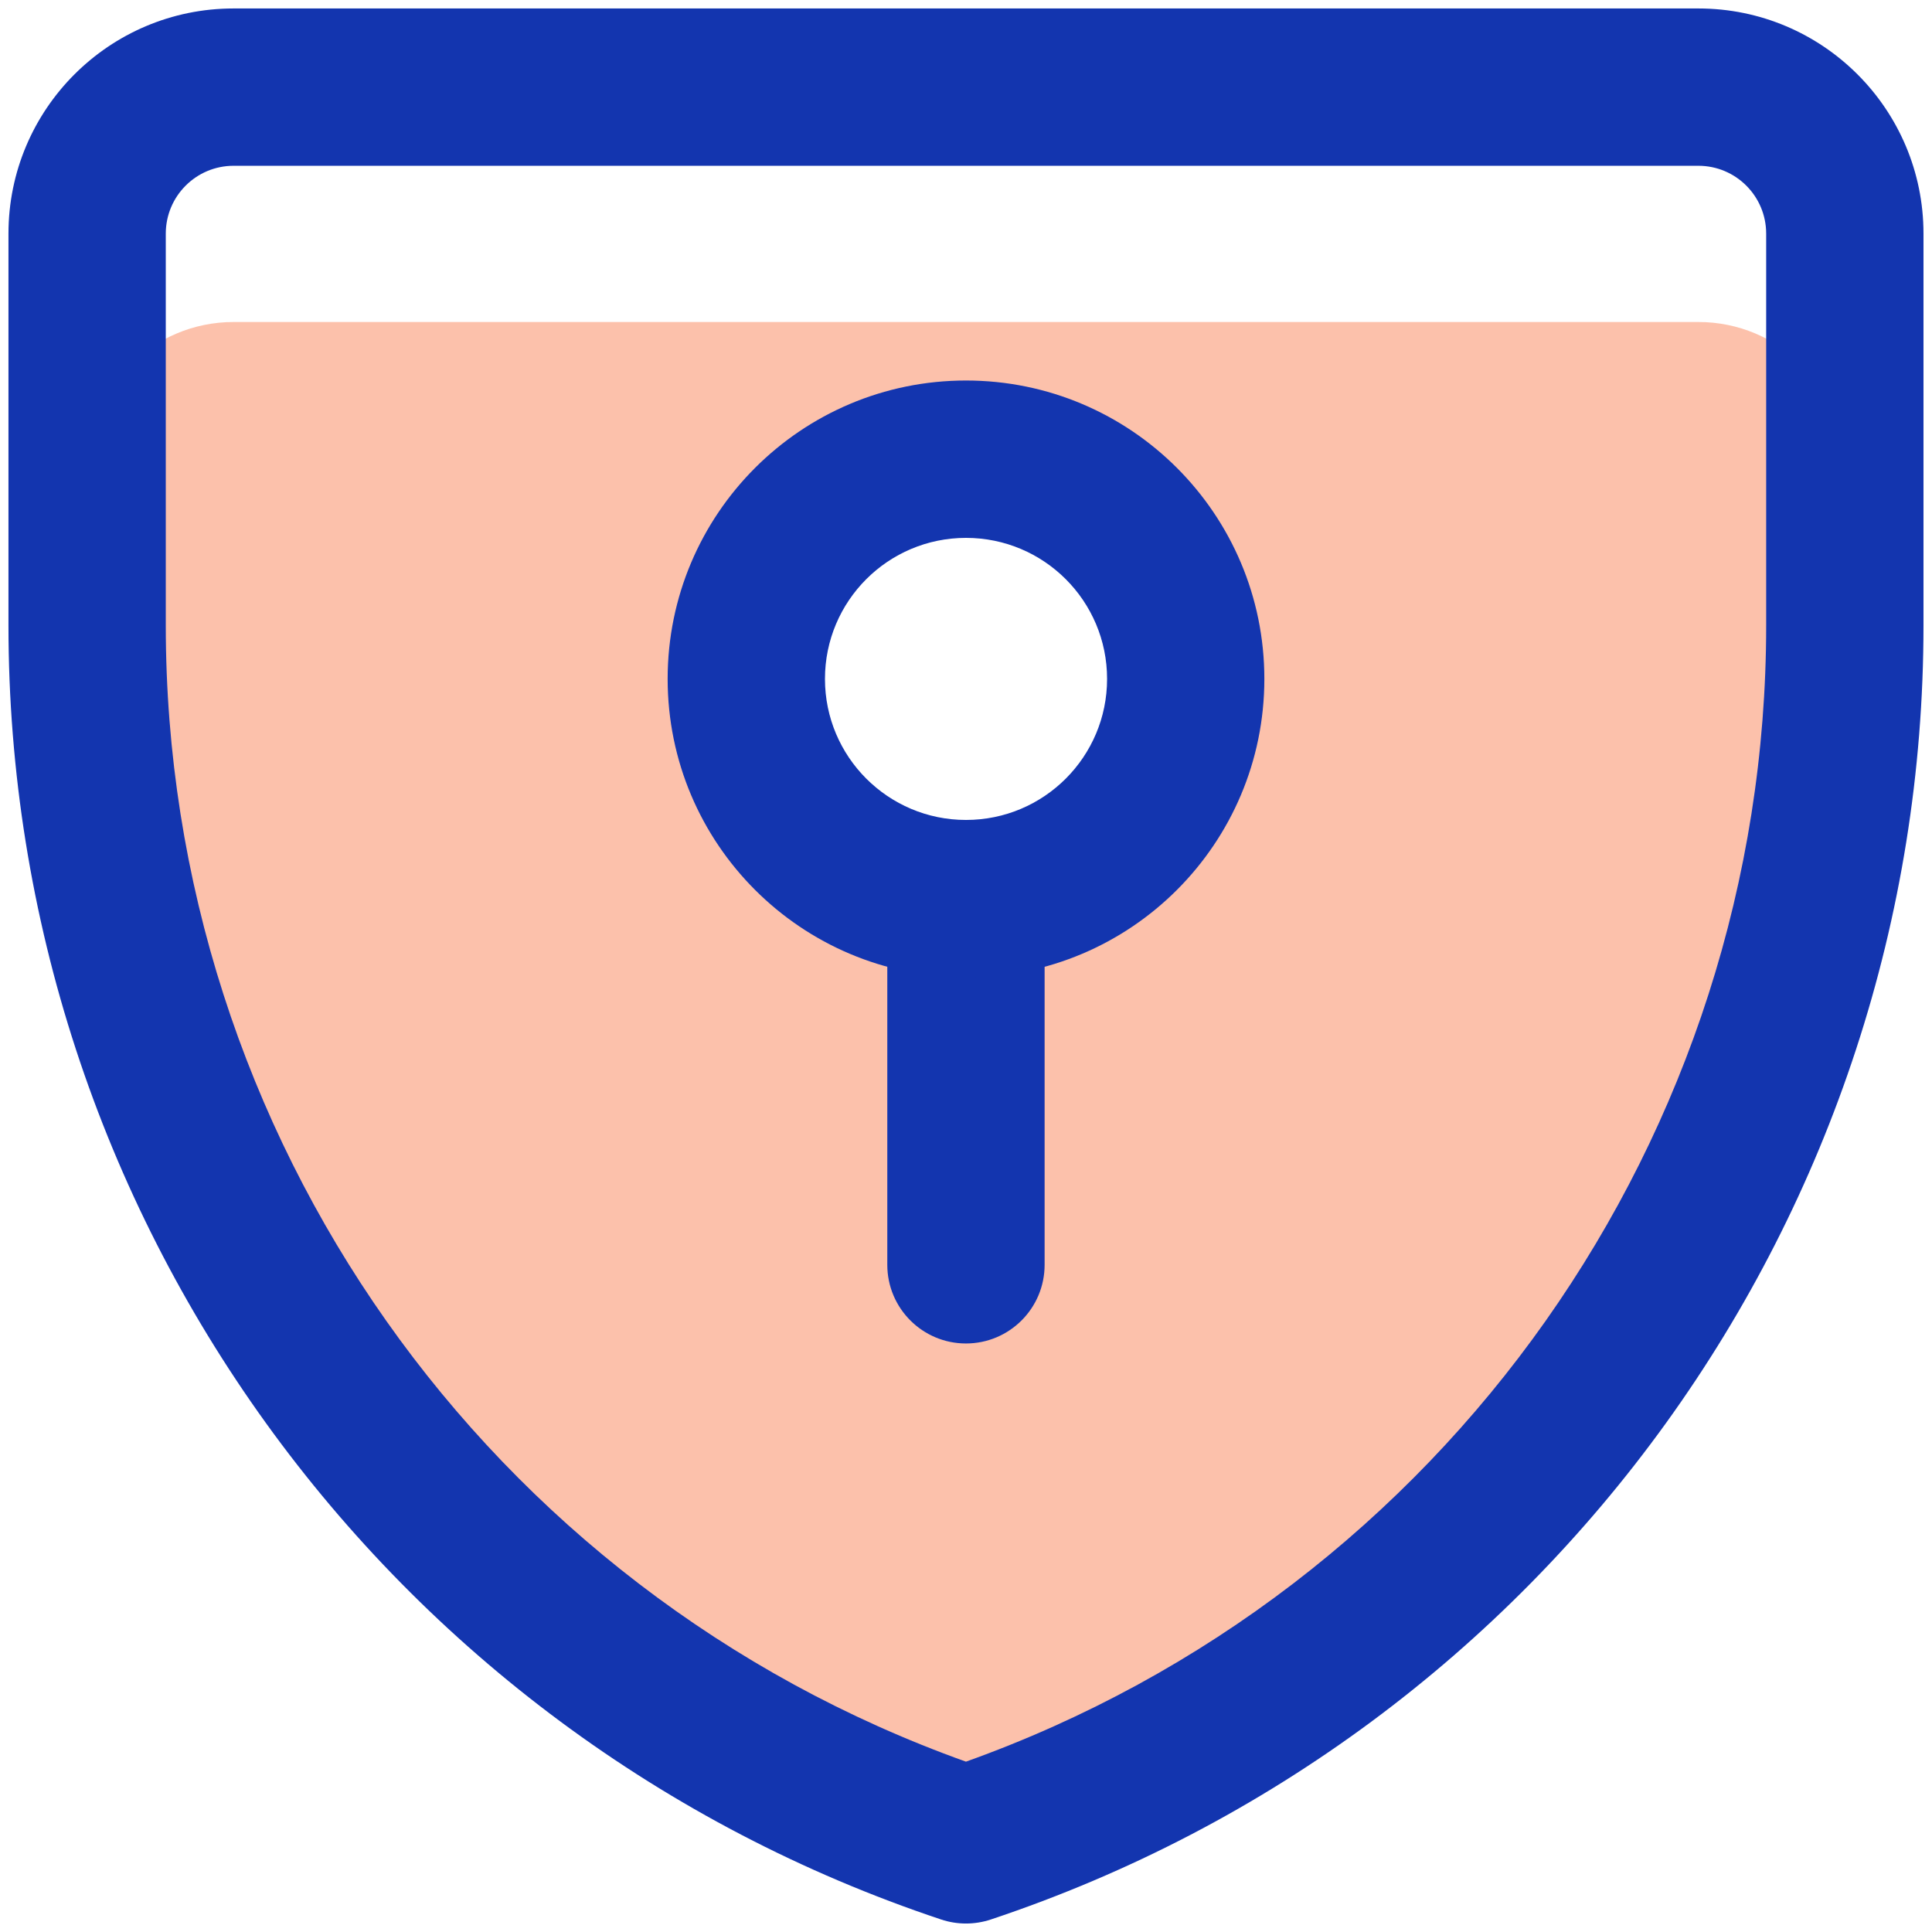 <svg width="42" height="42" viewBox="0 0 42 42" fill="none" xmlns="http://www.w3.org/2000/svg">
<g id="Keyhole-Shield--Streamline-Core">
<path id="Subtract" fill-rule="evenodd" clip-rule="evenodd" d="M36.922 7C38.68 7 40.106 8.426 40.106 10.184V13.598C40.106 25.625 32.41 36.302 21 40.106C9.591 36.302 1.895 25.625 1.895 13.598V10.184C1.895 8.426 3.32 7 5.079 7H36.922ZM25.777 14.759C25.777 17.397 23.638 19.535 21 19.535C18.362 19.535 16.224 17.397 16.224 14.759C16.224 12.121 18.362 9.983 21 9.983C23.638 9.983 25.777 12.121 25.777 14.759Z" fill="#F9662D" fill-opacity="0.4"/>
<path id="Vector 3822 (Stroke)" fill-rule="evenodd" clip-rule="evenodd" d="M0.184 5.079C0.184 2.376 2.375 0.184 5.078 0.184H36.921C39.624 0.184 41.815 2.376 41.815 5.079V13.598C41.815 26.361 33.648 37.692 21.54 41.728C21.189 41.845 20.81 41.845 20.459 41.728C8.351 37.692 0.184 26.361 0.184 13.598V5.079ZM5.078 3.604C4.264 3.604 3.604 4.264 3.604 5.079V13.598C3.604 24.698 10.586 34.573 20.999 38.297C31.412 34.573 38.395 24.698 38.395 13.598V5.079C38.395 4.264 37.735 3.604 36.921 3.604H5.078Z" fill="#1335AF"/>
<path id="Vector_2 (Stroke)" fill-rule="evenodd" clip-rule="evenodd" d="M20.999 17.825C21.944 17.825 22.709 18.591 22.709 19.535V27.496C22.709 28.44 21.944 29.206 20.999 29.206C20.055 29.206 19.289 28.44 19.289 27.496V19.535C19.289 18.591 20.055 17.825 20.999 17.825Z" fill="#1335AF"/>
<path id="Vector_3 (Stroke)" fill-rule="evenodd" clip-rule="evenodd" d="M14.514 14.759C14.514 11.177 17.418 8.272 21 8.272C24.582 8.272 27.486 11.177 27.486 14.759C27.486 18.341 24.582 21.245 21 21.245C17.418 21.245 14.514 18.341 14.514 14.759ZM21 11.693C19.307 11.693 17.934 13.065 17.934 14.759C17.934 16.452 19.307 17.825 21 17.825C22.694 17.825 24.067 16.452 24.067 14.759C24.067 13.065 22.694 11.693 21 11.693Z" fill="#1335AF"/>
</g>
</svg>
